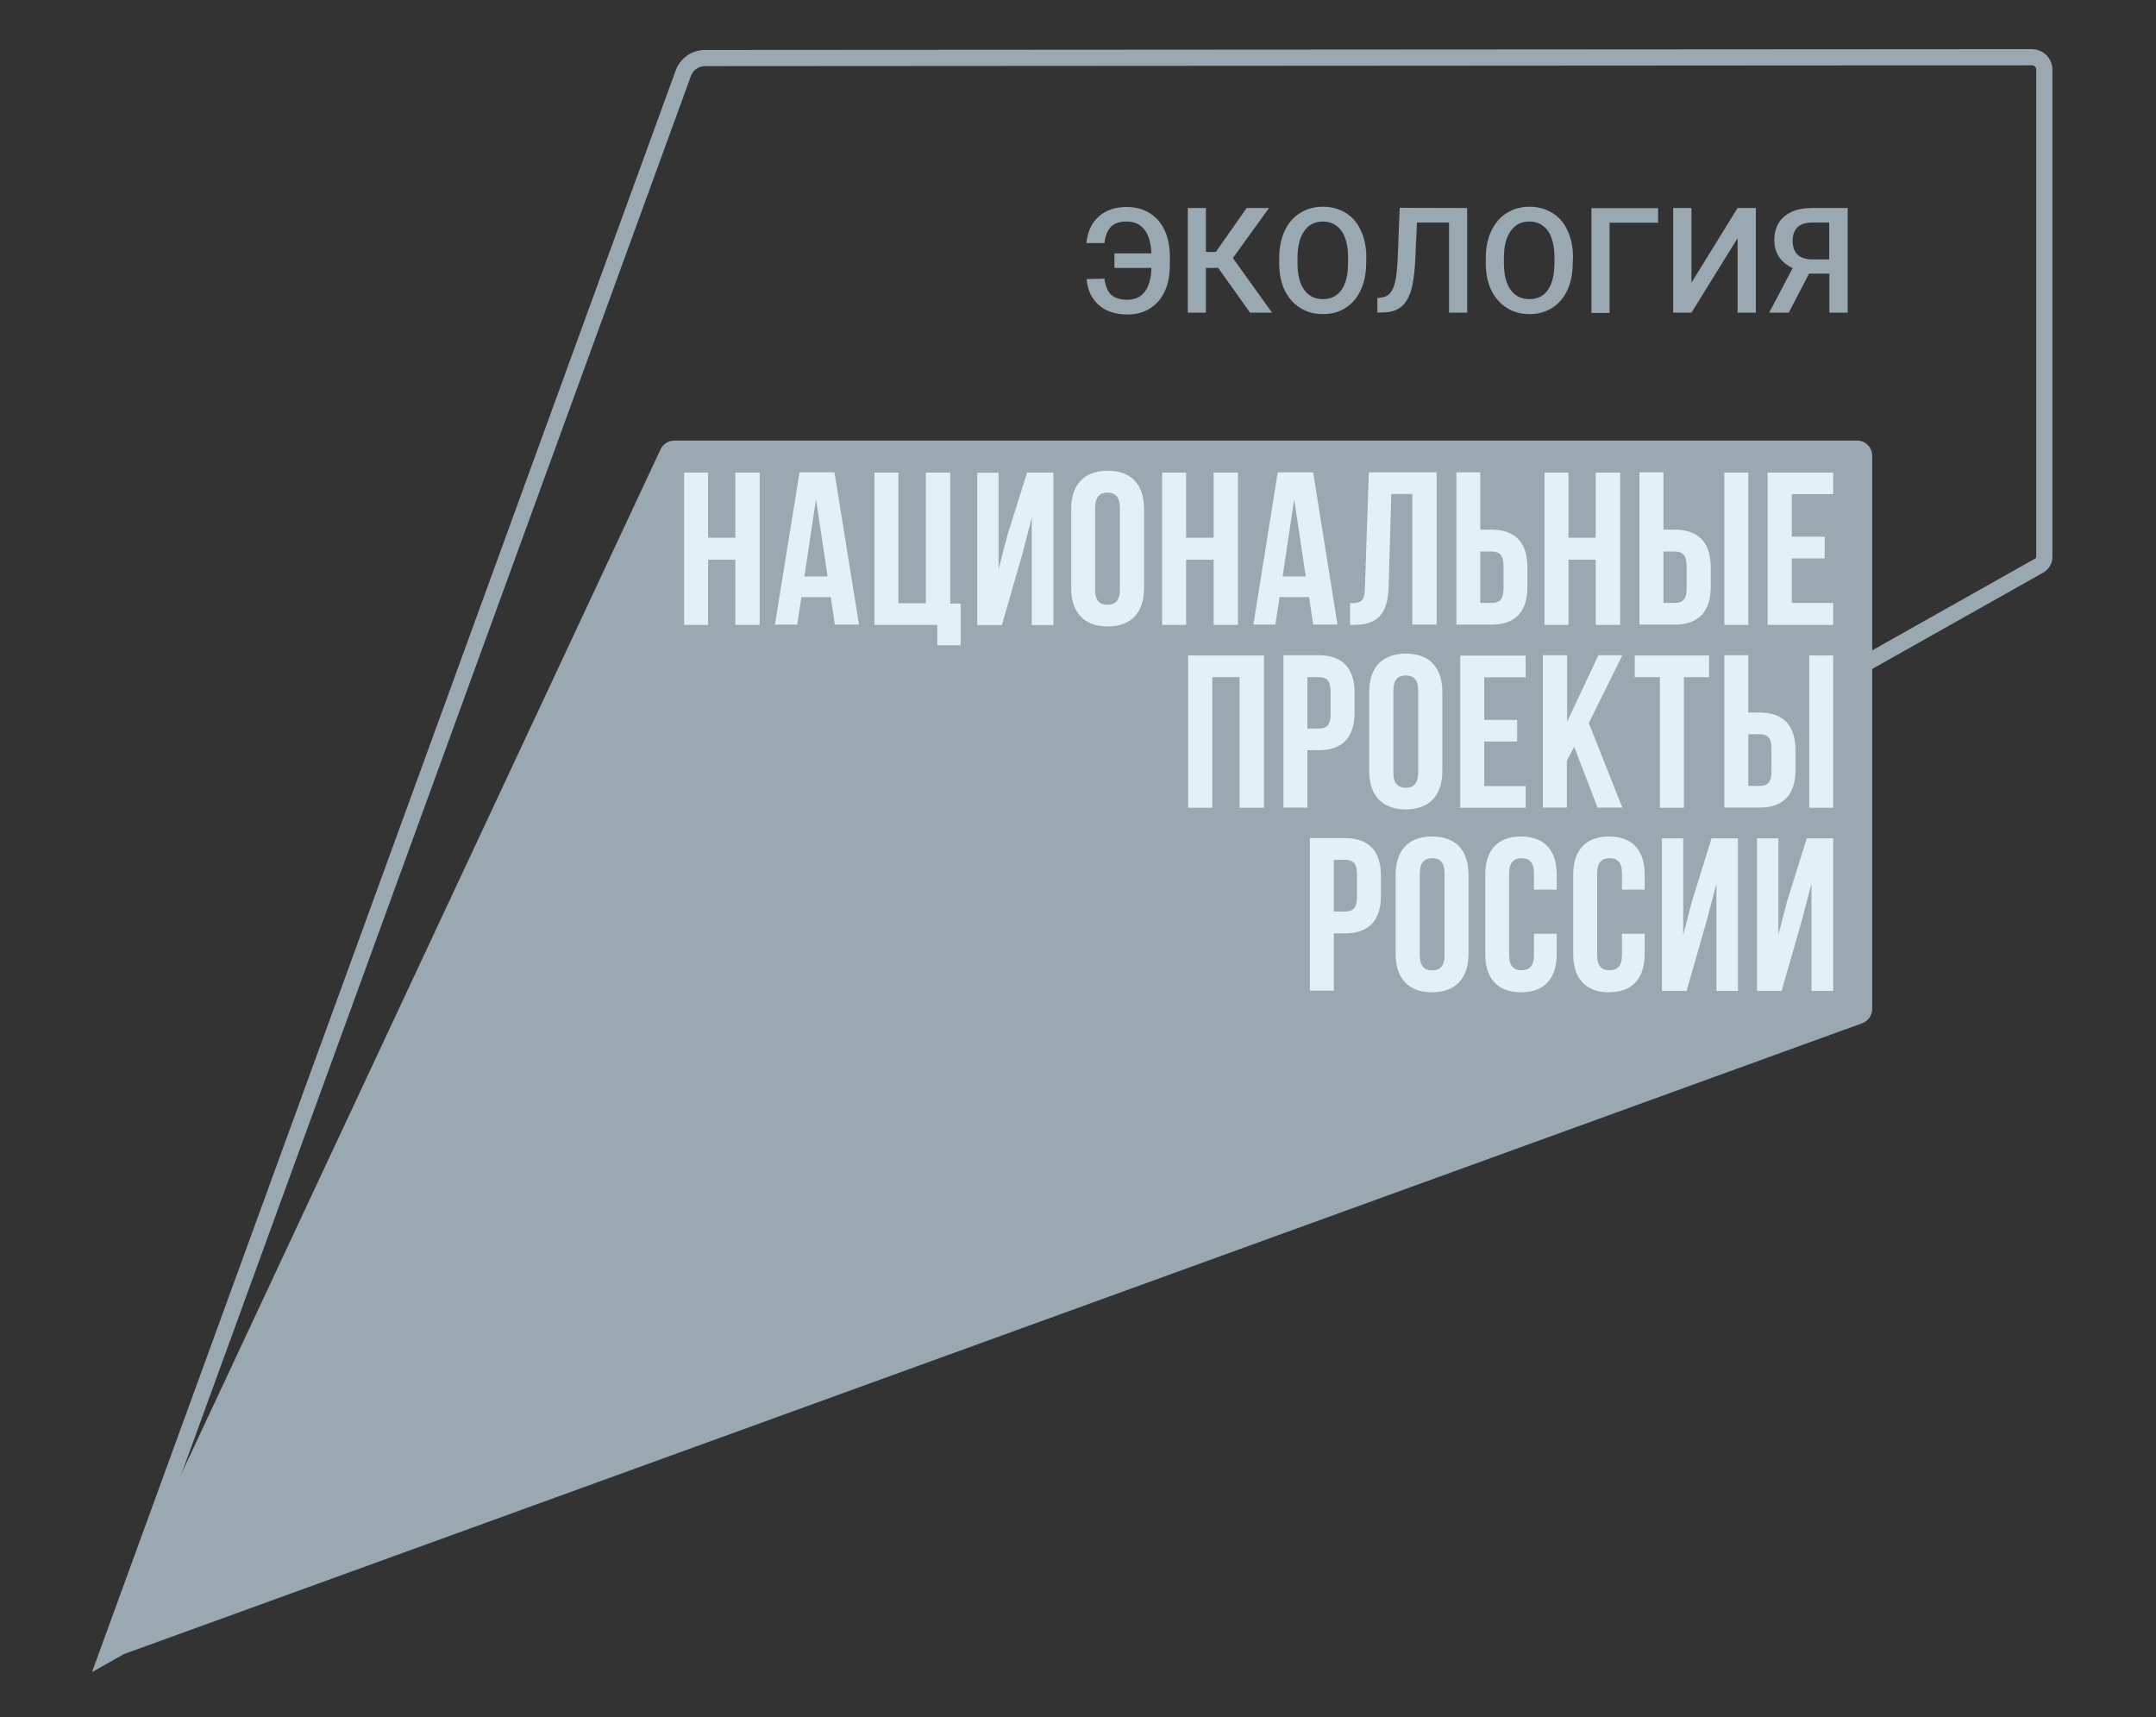 <svg width="113" height="90" viewBox="0 0 113 90" fill="none" xmlns="http://www.w3.org/2000/svg">
<rect x="0" y="0" width="113" height="90" fill="#333333" stroke="none"/>
<path d="M5.615 86.705L35.813 3.839C35.982 3.364 36.439 3.043 36.955 3.043L106.496 3C106.858 3 107.147 3.288 107.147 3.647V29.185C107.147 29.372 107.041 29.554 106.882 29.641L5.615 86.705Z" stroke="#9AA8B2" stroke-width="0.849" stroke-miterlimit="10"/>
<path d="M57.885 14.604C57.938 14.997 58.059 15.285 58.246 15.457C58.439 15.625 58.718 15.711 59.089 15.711C59.484 15.711 59.783 15.572 60.005 15.285C60.216 14.997 60.337 14.585 60.346 14.043H58.41V13.28H60.346C60.327 12.739 60.207 12.321 59.985 12.039C59.759 11.751 59.451 11.612 59.046 11.612C58.694 11.612 58.42 11.698 58.237 11.876C58.059 12.058 57.929 12.345 57.885 12.739H56.937C57.004 12.144 57.216 11.674 57.587 11.348C57.962 11.017 58.449 10.849 59.056 10.849C59.504 10.849 59.908 10.955 60.25 11.166C60.592 11.377 60.857 11.674 61.04 12.067C61.218 12.46 61.315 12.916 61.315 13.429V13.894C61.315 14.417 61.228 14.872 61.05 15.265C60.867 15.659 60.611 15.956 60.269 16.167C59.932 16.378 59.547 16.483 59.099 16.483C58.473 16.483 57.972 16.325 57.601 15.999C57.216 15.668 57.004 15.213 56.951 14.628L57.885 14.604Z" fill="#9AA8B2"/>
<path d="M63.848 14.043H63.203V16.387H62.254V10.902H63.203V13.204H63.723L65.341 10.902H66.511L64.618 13.525L66.67 16.387H65.519L63.848 14.043Z" fill="#9AA8B2"/>
<path d="M70.654 13.501C70.654 12.897 70.538 12.432 70.312 12.101C70.081 11.784 69.758 11.612 69.334 11.612C68.92 11.612 68.597 11.77 68.366 12.101C68.13 12.417 68.014 12.877 68.005 13.472V13.789C68.005 14.393 68.12 14.863 68.356 15.189C68.588 15.52 68.92 15.678 69.334 15.678C69.758 15.678 70.081 15.52 70.312 15.189C70.538 14.872 70.654 14.393 70.654 13.779V13.501ZM71.603 13.789C71.603 14.33 71.506 14.796 71.323 15.198C71.135 15.606 70.866 15.922 70.528 16.133C70.187 16.359 69.782 16.464 69.334 16.464C68.886 16.464 68.491 16.359 68.14 16.133C67.788 15.913 67.523 15.606 67.331 15.213C67.143 14.819 67.046 14.35 67.046 13.822V13.511C67.046 12.983 67.143 12.504 67.331 12.101C67.523 11.698 67.788 11.377 68.14 11.166C68.491 10.945 68.886 10.835 69.334 10.835C69.782 10.835 70.177 10.945 70.528 11.156C70.866 11.367 71.145 11.674 71.323 12.082C71.516 12.484 71.612 12.95 71.612 13.491L71.603 13.789Z" fill="#9AA8B2"/>
<path d="M76.895 10.902V16.387H75.946V11.664H74.266L74.169 13.789C74.126 14.445 74.049 14.968 73.924 15.328C73.793 15.687 73.615 15.966 73.379 16.124C73.148 16.296 72.825 16.378 72.43 16.378H72.19V15.616L72.334 15.606C72.561 15.582 72.729 15.51 72.85 15.371C72.965 15.241 73.061 15.04 73.124 14.767C73.187 14.498 73.23 14.095 73.254 13.578L73.36 10.893L76.895 10.902Z" fill="#9AA8B2"/>
<path d="M81.471 13.501C81.471 12.897 81.355 12.432 81.134 12.101C80.898 11.784 80.58 11.612 80.151 11.612C79.737 11.612 79.419 11.77 79.183 12.101C78.947 12.417 78.832 12.877 78.822 13.472V13.789C78.822 14.393 78.938 14.863 79.174 15.189C79.41 15.52 79.737 15.678 80.151 15.678C80.58 15.678 80.907 15.52 81.134 15.189C81.355 14.872 81.471 14.393 81.471 13.779V13.501ZM82.429 13.789C82.429 14.33 82.338 14.796 82.155 15.198C81.962 15.606 81.697 15.922 81.355 16.133C81.004 16.359 80.609 16.464 80.166 16.464C79.718 16.464 79.323 16.359 78.971 16.133C78.62 15.913 78.355 15.606 78.162 15.213C77.97 14.819 77.873 14.35 77.873 13.822V13.511C77.873 12.983 77.97 12.504 78.162 12.101C78.355 11.698 78.62 11.377 78.971 11.166C79.323 10.945 79.718 10.835 80.166 10.835C80.609 10.835 81.004 10.945 81.355 11.156C81.707 11.367 81.972 11.674 82.155 12.082C82.348 12.484 82.444 12.95 82.444 13.491L82.429 13.789Z" fill="#9AA8B2"/>
<path d="M86.903 11.674H84.36V16.402H83.411V10.912H86.903V11.674Z" fill="#9AA8B2"/>
<path d="M91.07 10.902H92.028V16.387H91.07V12.484L88.652 16.387H87.694V10.902H88.652V14.819L91.07 10.902Z" fill="#9AA8B2"/>
<path d="M93.955 12.619C93.955 12.93 94.037 13.175 94.21 13.343C94.379 13.51 94.643 13.597 94.985 13.597H95.872V11.664H94.985C94.634 11.664 94.369 11.751 94.2 11.918C94.037 12.091 93.955 12.321 93.955 12.619ZM95.881 16.387V14.34H94.817L93.752 16.387H92.727L93.955 14.052C93.314 13.745 92.996 13.256 92.996 12.58C92.996 12.058 93.165 11.645 93.516 11.348C93.858 11.051 94.35 10.902 94.966 10.902H96.84V16.387H95.881Z" fill="#9AA8B2"/>
<path d="M35.346 23.091H97.331C97.774 23.091 98.126 23.45 98.126 23.887V52.882C98.126 53.222 97.914 53.519 97.596 53.634L6.617 86.652C5.943 86.897 5.317 86.206 5.615 85.569L34.619 23.556C34.758 23.268 35.038 23.091 35.346 23.091Z" fill="#9AA8B2"/>
<path d="M70.504 43.929H68.655V51.923H69.907V48.921H70.504C71.761 48.921 72.378 48.221 72.378 46.946V45.905C72.378 44.63 71.761 43.929 70.504 43.929ZM71.121 47.022C71.121 47.593 70.909 47.775 70.504 47.775H69.907V45.066H70.504C70.909 45.066 71.121 45.248 71.121 45.819V47.022ZM75.051 43.843C73.818 43.843 73.148 44.577 73.148 45.852V50.005C73.148 51.275 73.818 52.009 75.051 52.009C76.289 52.009 76.968 51.275 76.968 50.005V45.852C76.968 44.567 76.298 43.843 75.051 43.843ZM75.711 50.077C75.711 50.652 75.456 50.863 75.065 50.863C74.671 50.863 74.415 50.642 74.415 50.077V45.766C74.415 45.195 74.671 44.98 75.065 44.98C75.47 44.98 75.711 45.195 75.711 45.766V50.077ZM86.201 46.629V45.852C86.201 44.567 85.56 43.843 84.327 43.843C83.094 43.843 82.454 44.577 82.454 45.852V50.005C82.454 51.275 83.094 52.009 84.327 52.009C85.56 52.009 86.201 51.275 86.201 50.005V48.94H85.011V50.077C85.011 50.652 84.751 50.853 84.361 50.853C83.956 50.853 83.71 50.652 83.71 50.077V45.766C83.71 45.195 83.966 44.98 84.361 44.98C84.765 44.98 85.011 45.195 85.011 45.766V46.629H86.201ZM81.591 46.629V45.852C81.591 44.567 80.951 43.843 79.718 43.843C78.48 43.843 77.844 44.577 77.844 45.852V50.005C77.844 51.275 78.48 52.009 79.718 52.009C80.951 52.009 81.591 51.275 81.591 50.005V48.94H80.397V50.077C80.397 50.652 80.142 50.853 79.747 50.853C79.357 50.853 79.097 50.652 79.097 50.077V45.766C79.097 45.195 79.357 44.98 79.747 44.98C80.151 44.98 80.397 45.195 80.397 45.766V46.629H81.591ZM89.707 43.939L88.681 47.233L88.223 48.993V43.939H87.106V51.937H88.397L89.447 48.274L89.962 46.308V51.937H91.089V43.939H89.707ZM94.696 43.939L93.666 47.233L93.208 48.993V43.939H92.091V51.937H93.377L94.431 48.274L94.942 46.308V51.937H96.083V43.939H94.696ZM73.678 34.258C72.445 34.258 71.761 34.992 71.761 36.267V40.415C71.761 41.69 72.445 42.424 73.678 42.424C74.916 42.424 75.595 41.69 75.595 40.415V36.267C75.595 34.982 74.916 34.258 73.678 34.258ZM74.329 40.501C74.329 41.077 74.073 41.288 73.678 41.288C73.283 41.288 73.028 41.077 73.028 40.501V36.191C73.028 35.615 73.283 35.404 73.678 35.404C74.083 35.404 74.329 35.615 74.329 36.191V40.501ZM85.03 34.344H83.773L82.136 37.826V34.344H80.864V42.328H82.121V39.873L82.507 39.144L83.73 42.328H85.03L83.272 37.898L85.03 34.344ZM94.826 34.354V42.338H96.083V34.354H94.826ZM85.68 34.354V35.49H87V42.338H88.257V35.49H89.577V34.354H85.68ZM79.963 35.5V34.364H76.534V42.338H79.963V41.201H77.791V38.866H79.516V37.73H77.791V35.5H79.963ZM92.231 37.346H91.633V34.344H90.376V42.328H92.231C93.483 42.328 94.104 41.638 94.104 40.352V39.312C94.104 38.046 93.483 37.346 92.231 37.346ZM92.847 40.439C92.847 41.009 92.635 41.192 92.231 41.192H91.633V38.483H92.231C92.635 38.483 92.847 38.665 92.847 39.235V40.439ZM62.273 34.354V42.338H63.54V35.49H64.971V42.338H66.247V34.354H62.273ZM69.122 34.344H67.268V42.328H68.525V39.322H69.122C70.379 39.322 70.996 38.621 70.996 37.346V36.306C70.996 35.044 70.379 34.344 69.122 34.344ZM69.739 37.432C69.739 38.008 69.527 38.185 69.122 38.185H68.525V35.49H69.122C69.527 35.49 69.739 35.673 69.739 36.243V37.432ZM71.742 24.755L71.54 30.796C71.516 31.539 71.338 31.616 70.76 31.616V32.752H70.952C72.209 32.752 72.744 32.177 72.782 30.724L72.922 25.891H74.02V32.738H75.297V24.755H71.742ZM58.059 24.673C56.822 24.673 56.142 25.402 56.142 26.677V30.83C56.142 32.105 56.822 32.834 58.059 32.834C59.292 32.834 59.962 32.105 59.962 30.83V26.677C59.962 25.402 59.292 24.673 58.059 24.673ZM58.695 30.916C58.695 31.487 58.44 31.698 58.045 31.698C57.64 31.698 57.4 31.487 57.4 30.916V26.605C57.4 26.03 57.655 25.819 58.045 25.819C58.44 25.819 58.695 26.04 58.695 26.605V30.916ZM63.608 24.769V28.183H62.167V24.769H60.91V32.752H62.167V29.334H63.608V32.752H64.884V24.769H63.608ZM68.824 24.755H66.969L65.693 32.738H66.844L67.066 31.295H68.612L68.824 32.738H70.1L68.824 24.755ZM67.225 30.211L67.831 26.169L68.438 30.211H67.225ZM83.633 24.769V28.183H82.208V24.769H80.951V32.752H82.208V29.334H83.633V32.752H84.915V24.769H83.633ZM96.083 25.901V24.769H92.645V32.752H96.083V31.602H93.911V29.267H95.635V28.13H93.911V25.901H96.083ZM90.376 24.769V32.752H91.633V24.769H90.376ZM87.775 27.761H87.183V24.755H85.926V32.738H87.775C89.032 32.738 89.663 32.038 89.663 30.767V29.727C89.663 28.461 89.042 27.761 87.775 27.761ZM88.397 30.849C88.397 31.424 88.18 31.602 87.775 31.602H87.183V28.907H87.775C88.18 28.907 88.397 29.089 88.397 29.66V30.849ZM78.181 27.761H77.584V24.755H76.332V32.738H78.181C79.439 32.738 80.055 32.038 80.055 30.767V29.727C80.055 28.461 79.439 27.761 78.181 27.761ZM78.803 30.849C78.803 31.424 78.576 31.602 78.181 31.602H77.584V28.907H78.181C78.576 28.907 78.803 29.089 78.803 29.66V30.849ZM43.736 24.755H41.906L40.615 32.738H41.785L42.002 31.295H43.543L43.755 32.738H45.022L43.736 24.755ZM42.161 30.211L42.768 26.169L43.375 30.211H42.161ZM49.804 31.635V24.769H48.528V31.616H47.088V24.769H45.831V32.752H49.125V33.822H50.349V31.635H49.804ZM53.831 24.769L52.795 28.068L52.338 29.832V24.779H51.22V32.762H52.511L53.566 29.099L54.076 27.133V32.762H55.213V24.769H53.831ZM38.539 24.769V28.183H37.114V24.769H35.856V32.752H37.114V29.334H38.539V32.752H39.815V24.769H38.539Z" fill="#E3F0F8"/>
</svg>
